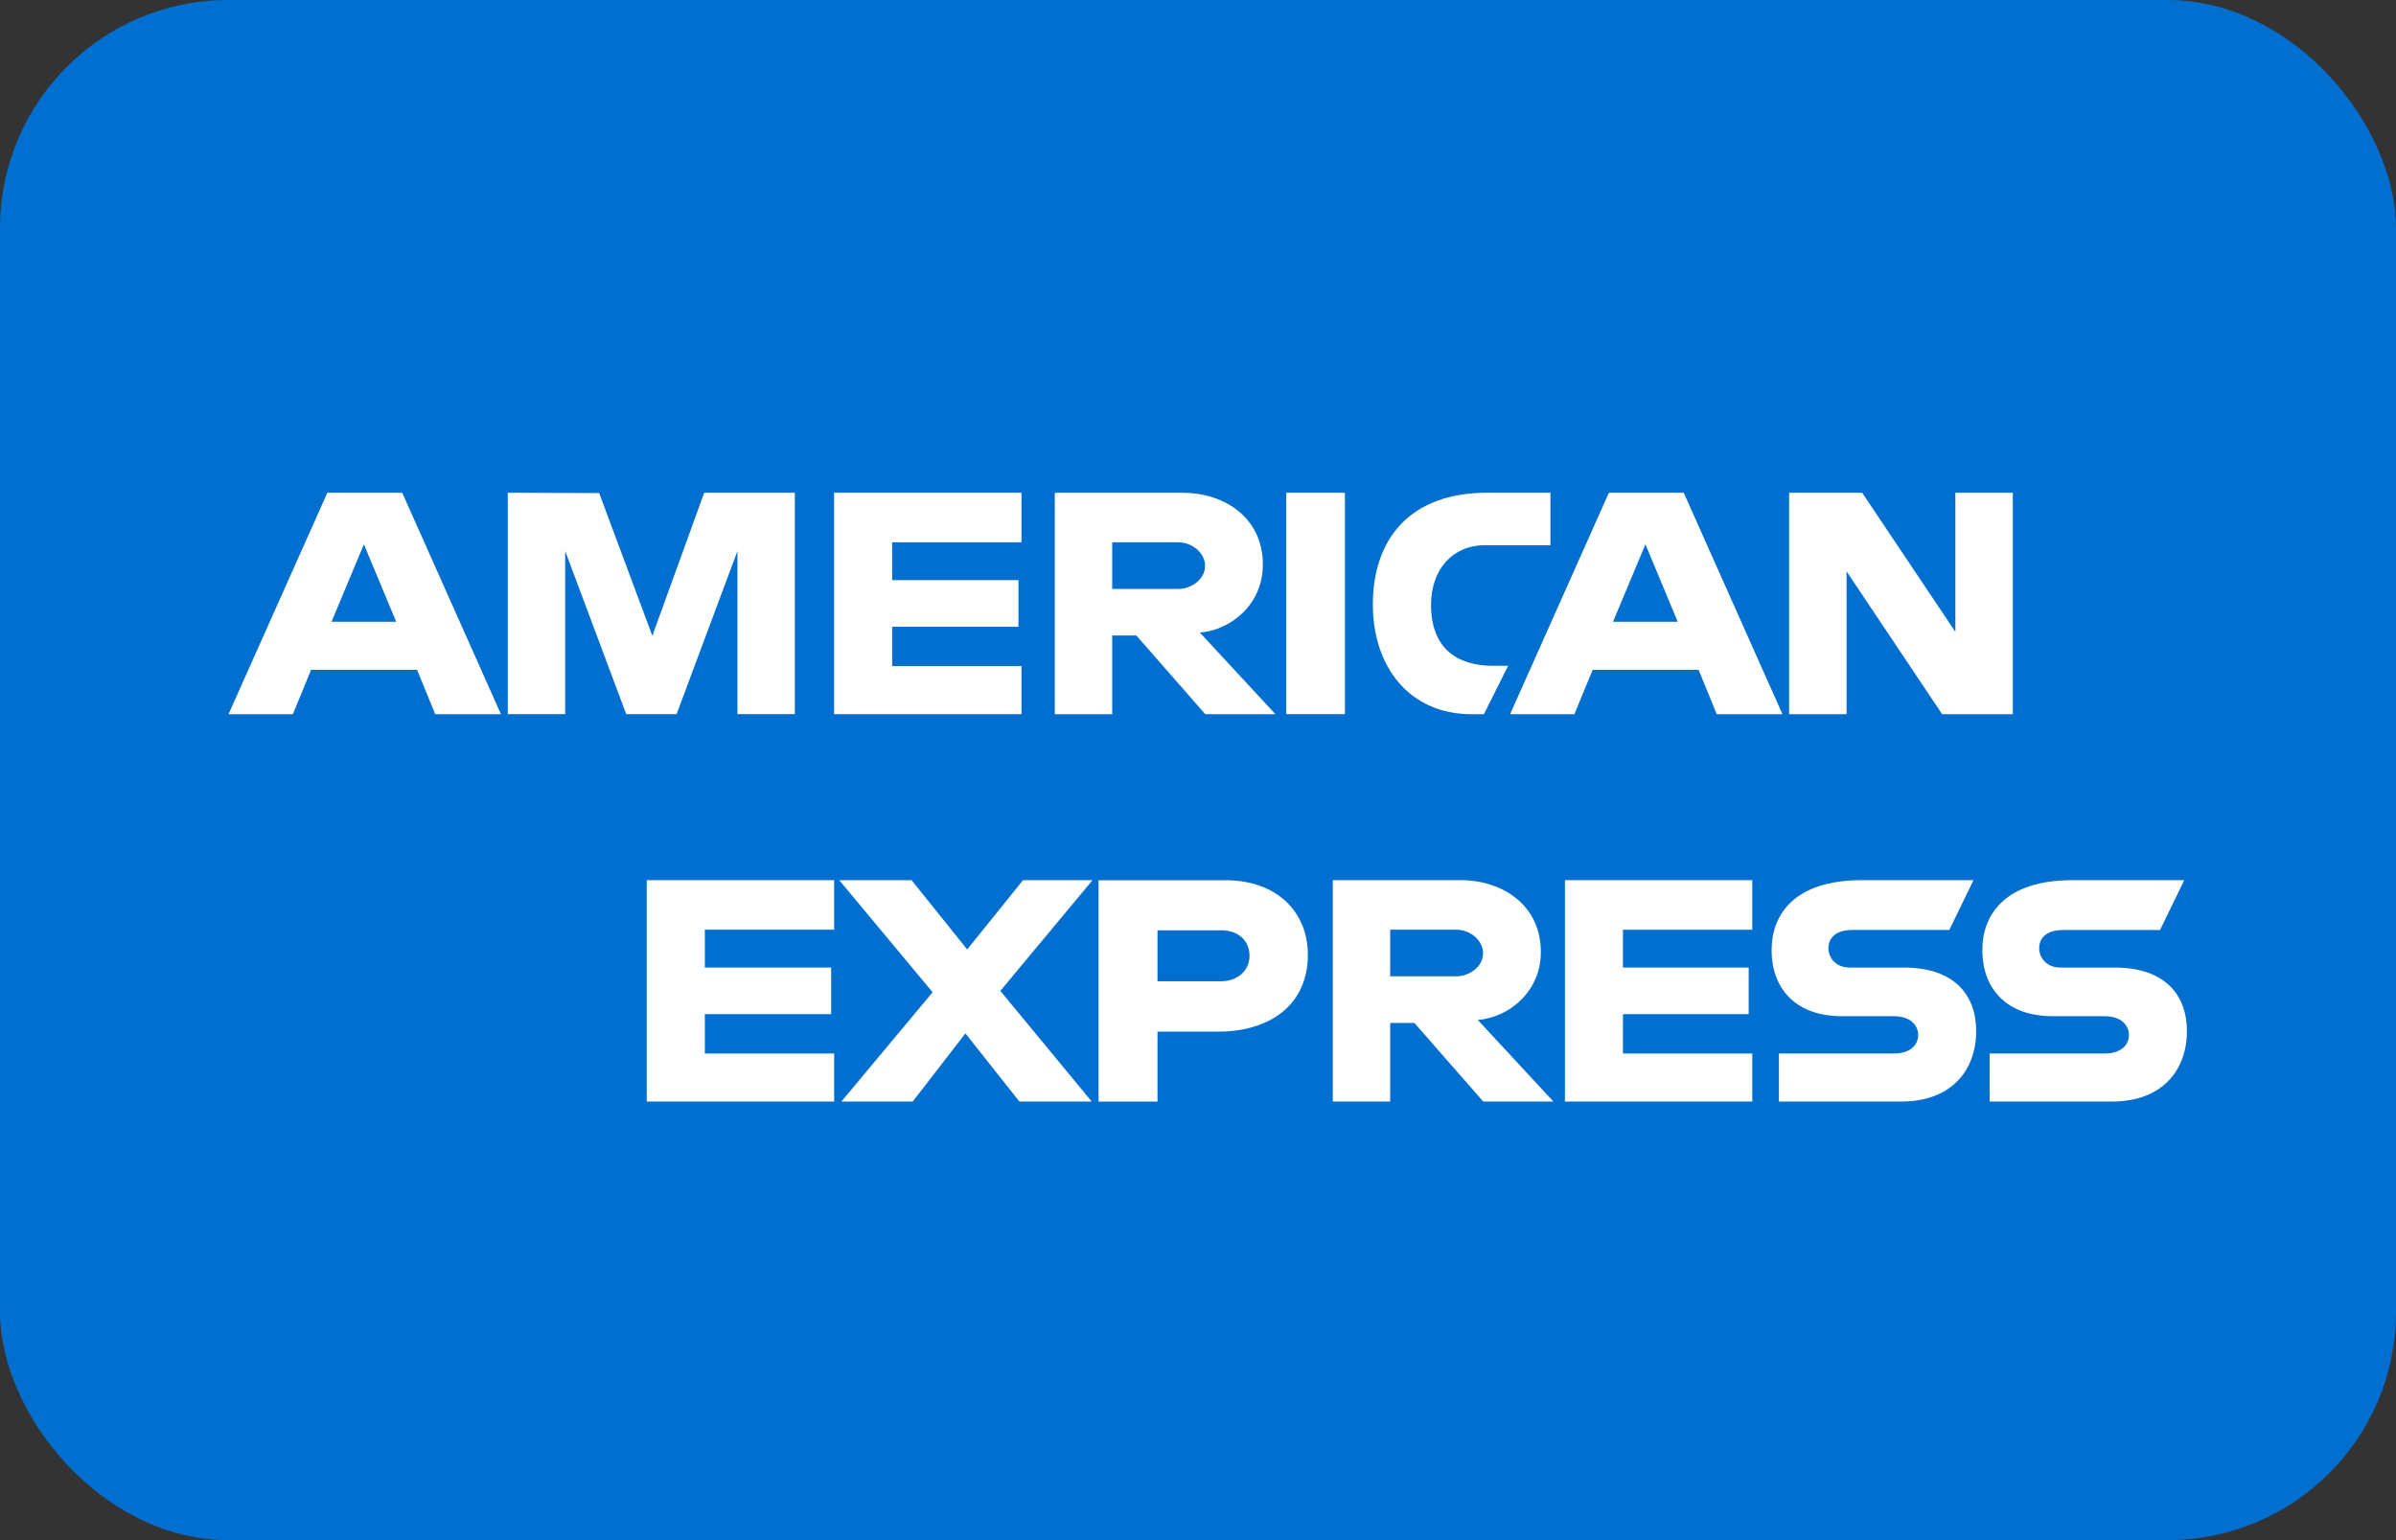 <svg width="42" height="27" viewBox="0 0 42 27" fill="none" xmlns="http://www.w3.org/2000/svg">
<rect x="0" y="0" width="42" height="27" fill="#333333" stroke="none"/>
<g clip-path="url(#clip0_1_7343)">
<rect width="42" height="27" rx="4" fill="#016FD0"/>
<path d="M5.738 8.639L4.006 12.52H5.134L5.453 11.743H7.311L7.629 12.52H8.781L7.051 8.639H5.738ZM6.379 9.542L6.945 10.9H5.811L6.379 9.542Z" fill="white"/>
<path d="M8.901 12.519V8.638L10.503 8.644L11.435 11.146L12.344 8.638H13.933V12.519H12.927V9.66L11.86 12.519H10.977L9.907 9.66V12.519H8.901Z" fill="white"/>
<path d="M14.621 12.52V8.638H17.906V9.507H15.639V10.17H17.853V10.988H15.639V11.677H17.906V12.52H14.621Z" fill="white"/>
<path d="M18.49 8.639V12.52H19.496V11.141H19.92L21.127 12.52H22.357L21.033 11.09C21.576 11.046 22.137 10.596 22.137 9.898C22.137 9.081 21.472 8.639 20.73 8.639H18.49ZM19.496 9.507H20.647C20.923 9.507 21.124 9.715 21.124 9.916C21.124 10.173 20.863 10.324 20.662 10.324H19.496V9.507Z" fill="white"/>
<path d="M23.575 12.519H22.547V8.638H23.575V12.519Z" fill="white"/>
<path d="M26.012 12.52H25.79C24.717 12.52 24.065 11.704 24.065 10.595C24.065 9.458 24.71 8.638 26.065 8.638H27.178V9.558H26.024C25.474 9.558 25.085 9.972 25.085 10.604C25.085 11.356 25.53 11.672 26.171 11.672H26.436L26.012 12.52Z" fill="white"/>
<path d="M28.202 8.639L26.471 12.52H27.598L27.918 11.743H29.775L30.093 12.52H31.245L29.515 8.639H28.202ZM28.843 9.542L29.409 10.9H28.275L28.843 9.542Z" fill="white"/>
<path d="M31.362 12.52V8.638H32.642L34.276 11.077V8.638H35.283V12.52H34.044L32.369 10.017V12.52H31.362Z" fill="white"/>
<path d="M11.337 19.311V15.43H14.622V16.298H12.355V16.962H14.569V17.779H12.355V18.469H14.622V19.311H11.337Z" fill="white"/>
<path d="M27.432 19.311V15.43H30.716V16.299H28.449V16.962H30.653V17.779H28.449V18.469H30.716V19.311H27.432Z" fill="white"/>
<path d="M14.749 19.311L16.348 17.395L14.711 15.43H15.979L16.954 16.645L17.933 15.43H19.151L17.535 17.371L19.137 19.311H17.869L16.923 18.116L15.999 19.311H14.749Z" fill="white"/>
<path d="M19.257 15.431V19.312H20.29V18.086H21.35C22.246 18.086 22.926 17.628 22.926 16.736C22.926 15.998 22.393 15.431 21.48 15.431H19.257ZM20.29 16.309H21.406C21.696 16.309 21.903 16.48 21.903 16.756C21.903 17.015 21.697 17.202 21.403 17.202H20.29V16.309Z" fill="white"/>
<path d="M23.363 15.43V19.311H24.369V17.933H24.793L26 19.311H27.23L25.905 17.881C26.449 17.837 27.01 17.387 27.01 16.689C27.01 15.873 26.345 15.43 25.602 15.43H23.363ZM24.369 16.298H25.52C25.796 16.298 25.997 16.506 25.997 16.707C25.997 16.965 25.736 17.115 25.535 17.115H24.369V16.298Z" fill="white"/>
<path d="M31.183 19.311V18.469H33.197C33.495 18.469 33.624 18.313 33.624 18.143C33.624 17.98 33.495 17.815 33.197 17.815H32.287C31.495 17.815 31.055 17.35 31.055 16.653C31.055 16.03 31.458 15.43 32.634 15.43H34.594L34.17 16.303H32.475C32.151 16.303 32.051 16.467 32.051 16.624C32.051 16.785 32.175 16.962 32.422 16.962H33.376C34.258 16.962 34.641 17.445 34.641 18.076C34.641 18.755 34.214 19.311 33.328 19.311H31.183Z" fill="white"/>
<path d="M34.877 19.311V18.469H36.891C37.189 18.469 37.318 18.314 37.318 18.143C37.318 17.98 37.19 17.815 36.891 17.815H35.981C35.19 17.815 34.749 17.351 34.749 16.653C34.749 16.03 35.152 15.43 36.328 15.43H38.288L37.864 16.304H36.169C35.845 16.304 35.745 16.468 35.745 16.624C35.745 16.785 35.869 16.962 36.116 16.962H37.07C37.952 16.962 38.335 17.445 38.335 18.076C38.335 18.755 37.908 19.311 37.022 19.311H34.877Z" fill="white"/>
</g>
<defs>
<clipPath id="clip0_1_7343">
<rect width="42" height="27" fill="white"/>
</clipPath>
</defs>
</svg>
